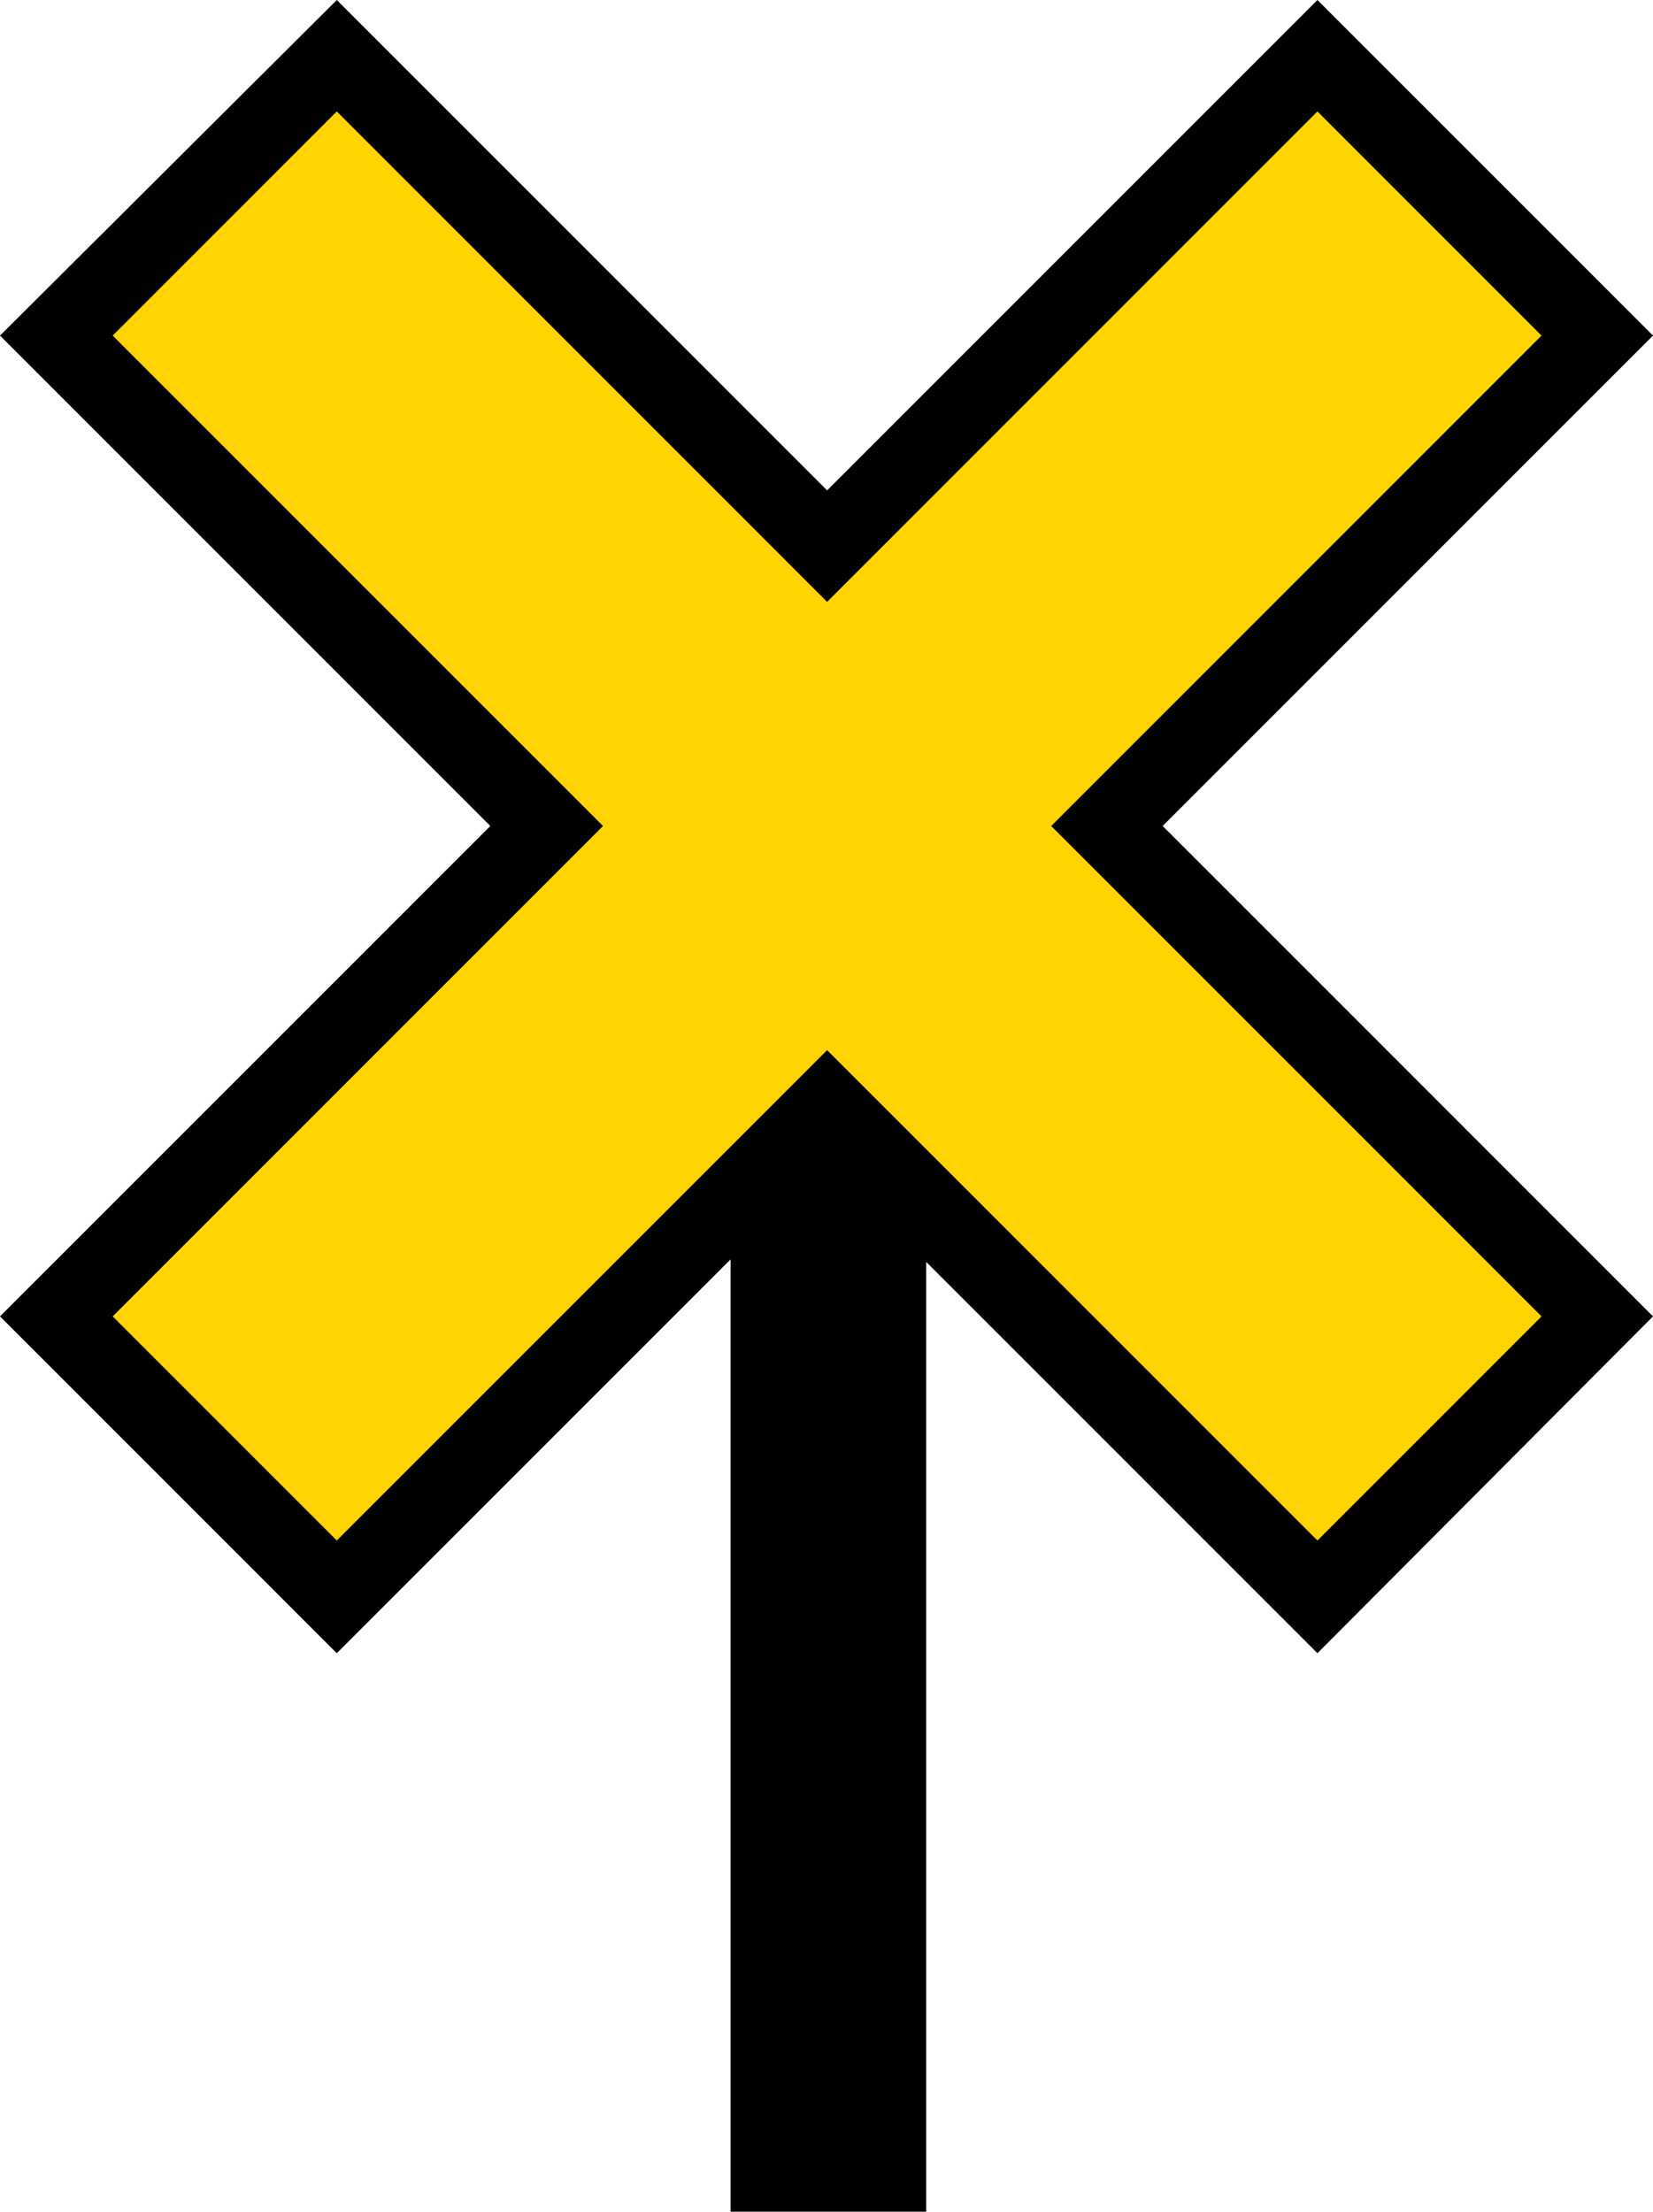 <?xml version="1.0" encoding="UTF-8" standalone="no"?>
<svg
   version="1.0"
   width="41.719"
   height="55.812"
   id="svg2"
   xmlns="http://www.w3.org/2000/svg"
   xmlns:svg="http://www.w3.org/2000/svg"
   xmlns:rdf="http://www.w3.org/1999/02/22-rdf-syntax-ns#"
   xmlns:cc="http://creativecommons.org/ns#"
   xmlns:dc="http://purl.org/dc/elements/1.1/">
  <title
     id="title2983">Q9: Topmark, X</title>
  <defs
     id="defs8" />
  <path
     style="fill:#ffd400"
     d="M 33.138,40.285 40.322,32.985 27.808,20.818 40.091,8.536 33.022,1.467 20.855,13.634 8.341,1.351 1.272,8.536 13.671,20.934 1.272,33.333 8.225,40.285 20.624,28.003 Z"
     id="path_fill_h12" />
  <path
     d="m 33.25,0 8.469,8.469 -12.375,12.375 12.375,12.375 -8.469,8.5 -9.875,-9.875 V 55.812 H 18.438 V 31.781 L 8.5,41.719 0,33.219 12.375,20.844 0,8.469 8.5,0 20.875,12.375 Z m 0,2.812 L 20.875,15.188 8.5,2.812 2.844,8.469 l 12.375,12.375 -12.375,12.375 L 8.5,38.875 20.875,26.5 33.25,38.875 l 5.656,-5.656 -12.375,-12.375 12.375,-12.375 z"
     id="path_stroke" />
</svg>
